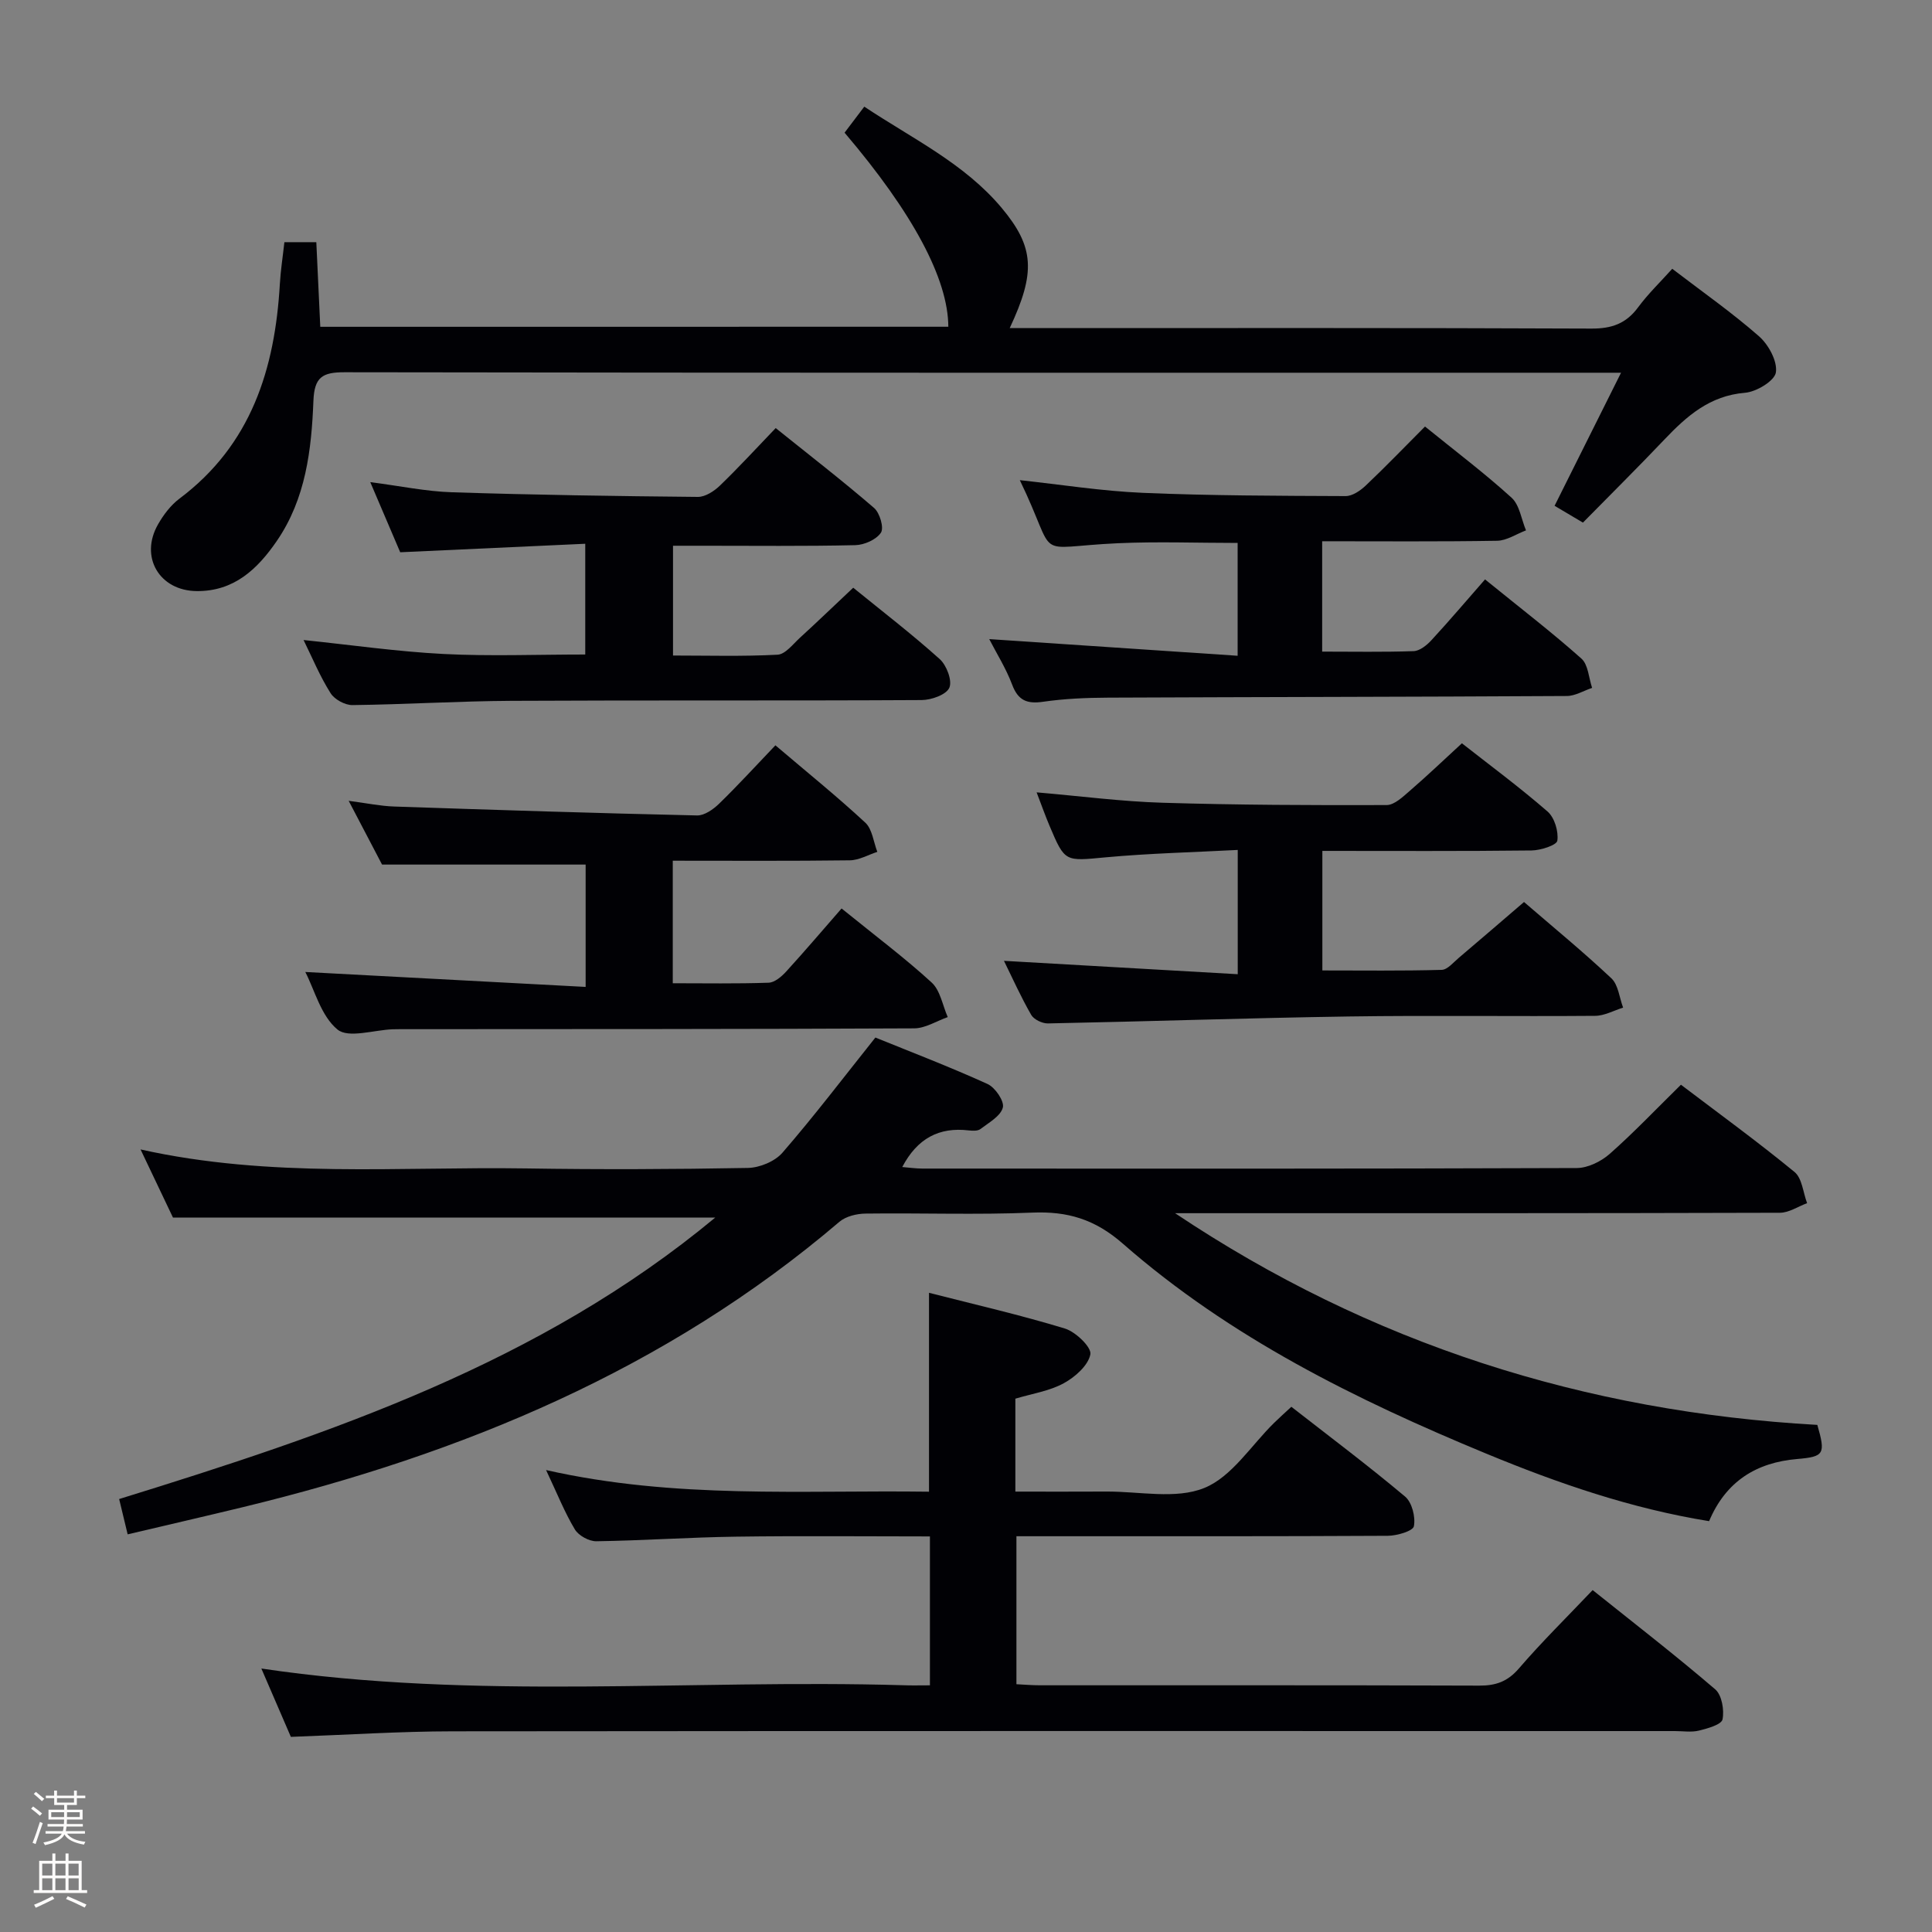 <svg enable-background="new 0 0 400 400" viewBox="0 0 400 400" xmlns="http://www.w3.org/2000/svg"><rect x="0" y="0" width="400" height="400" fill="#808080" stroke="none"/><path d="m6.44 374.46.42-.45c.65.47 1.27.95 1.85 1.44l-.45.49c-.65-.56-1.25-1.06-1.82-1.48m.93 7.33-.63-.26c.55-1.36 1.05-2.8 1.52-4.33.19.1.38.19.59.27-.46 1.29-.95 2.73-1.48 4.32m-.38-10.38.44-.42c.43.34 1.01.82 1.74 1.44l-.49.49c-.53-.51-1.09-1.01-1.69-1.51m2.5.35h1.72v-1.04h.59v1.04h3.52v-1.04h.59v1.04h1.75v.53h-1.75v1.42h-2.03v.97h3.22v2.03h-3.24c0 .35-.01.66-.03.93h3.32v.53h-3.37c-.03.27-.08.58-.15.94h3.96v.53h-3.71c.67.92 1.93 1.48 3.79 1.68-.13.24-.23.44-.29.59-2.13-.38-3.48-1.08-4.04-2.12-.43.97-1.77 1.72-4.03 2.23-.09-.19-.2-.37-.33-.55 2.1-.42 3.37-1.03 3.81-1.83h-3.36v-.53h3.58c.08-.29.13-.61.16-.94h-3.33v-.53h3.39c.02-.27.04-.58.04-.93h-3.23v-2.03h3.25v-.97h-2.07v-1.42h-1.73zm1.12 3.44v1h2.65c.01-.3.02-.44.01-.4v-.25-.35zm1.19-2h3.52v-.91h-3.52zm4.71 2h-2.63v.59c0 .15-.01.28-.01.4h2.64z" fill="#fcfbfa"/><path d="m13.56 383.74h.63v1.52h2.72v6.07h1.13v.6h-11.06v-.6h1.13v-6.07h2.73v-1.52h.63v1.52h2.1v-1.52zm-2.69 8.83.38.56c-1.24.63-2.53 1.25-3.85 1.85-.1-.21-.21-.42-.34-.63 1.36-.55 2.63-1.15 3.81-1.78m-2.13-4.27h2.1v-2.45h-2.1zm0 3.04h2.1v-2.46h-2.1zm2.72-3.04h2.1v-2.45h-2.1zm0 3.04h2.1v-2.46h-2.1zm6.07 3.6c-1.41-.71-2.7-1.3-3.86-1.78l.35-.56c1.45.62 2.75 1.19 3.88 1.72zm-1.25-9.09h-2.1v2.45h2.1zm-2.09 5.49h2.1v-2.46h-2.1z" fill="#fcfbfa"/><g fill="#010105"><path d="m348.02 224.58c8.02 6.08 15.95 11.85 23.52 18.07 1.57 1.29 1.77 4.26 2.6 6.45-1.87.69-3.75 1.98-5.62 1.99-39.99.12-79.98.09-119.97.09-1.75 0-3.51 0-5.26 0 40.41 27.05 84.88 41.13 132.97 43.83 1.73 6.03 1.43 6.58-4.15 7.06-8.51.72-14.79 4.64-18.26 12.87-16.1-2.6-31.27-7.83-46.11-13.97-26.99-11.16-53.1-24.07-75.25-43.47-5.8-5.08-11.46-6.75-18.8-6.44-11.48.48-22.99.05-34.49.2-1.83.02-4.07.56-5.41 1.7-35.91 30.61-78.09 48.06-123.38 59.05-7.89 1.91-15.8 3.73-23.98 5.66-.63-2.61-1.15-4.8-1.76-7.31 43.94-13.6 87.13-28.15 123.42-58.28-37.53 0-74.37 0-112.28 0-1.76-3.7-4.06-8.53-6.71-14.1 26.89 5.99 53.39 3.53 79.75 3.93 15.33.24 30.66.18 45.99-.1 2.45-.05 5.6-1.35 7.17-3.17 6.52-7.52 12.55-15.45 19.23-23.83 7.38 3 15.41 6.07 23.22 9.62 1.58.72 3.51 3.56 3.17 4.87-.46 1.78-2.89 3.12-4.63 4.45-.56.43-1.63.38-2.43.29-6.14-.73-10.64 1.64-13.77 7.58 1.47.12 2.83.32 4.18.32 45.16.02 90.31.06 135.47-.11 2.3-.01 5.02-1.35 6.8-2.91 5.01-4.42 9.6-9.26 14.77-14.34z"/><path d="m192.53 348.93c0-10.52 0-20.42 0-30.83-13.57 0-26.86-.14-40.14.05-9.65.13-19.29.81-28.93.95-1.51.02-3.67-1.17-4.44-2.45-2.11-3.51-3.64-7.37-5.96-12.29 26.81 6.05 52.89 4.12 79.28 4.48 0-13.67 0-27.02 0-41.18 9.42 2.41 18.88 4.58 28.14 7.4 2.23.68 5.55 3.89 5.27 5.34-.45 2.31-3.17 4.71-5.52 5.99-2.97 1.62-6.54 2.15-10.01 3.19v19.24c6.31 0 12.58.03 18.85-.01 6.82-.04 14.37 1.65 20.26-.74 5.71-2.31 9.71-8.83 14.47-13.49 1.05-1.03 2.15-2.01 3.56-3.32 7.98 6.22 15.94 12.2 23.55 18.59 1.43 1.2 2.19 4.23 1.82 6.14-.19 1-3.5 1.97-5.4 1.98-23.66.13-47.33.09-70.99.09-1.83 0-3.65 0-5.9 0v30.64c1.62.08 3.23.22 4.85.22 30.33.01 60.66-.04 90.99.07 3.43.01 5.85-.84 8.18-3.54 4.76-5.53 9.98-10.66 15.28-16.24 8.65 6.92 17.19 13.53 25.38 20.55 1.37 1.18 1.9 4.28 1.51 6.22-.22 1.08-3.08 1.88-4.87 2.32-1.57.39-3.31.1-4.98.1-84.33 0-168.65-.04-252.98.05-10.96.01-21.92.73-33.58 1.15-1.89-4.38-4.01-9.29-6.11-14.15 44.41 6.61 88.74 2.17 132.91 3.46 1.63.07 3.29.02 5.51.02z"/><path d="m346.22 55.65c6.22 4.76 12.36 9.06 17.96 13.97 1.98 1.74 3.84 5.16 3.5 7.48-.26 1.75-4.03 4.03-6.4 4.22-7.3.6-12.06 4.82-16.7 9.7-5.5 5.79-11.18 11.41-16.85 17.18-2.17-1.29-3.99-2.36-5.87-3.48 4.56-9.13 8.97-17.96 13.76-27.55-2.65 0-4.27 0-5.89 0-86.13 0-172.25.04-258.38-.1-4.6-.01-6.27 1-6.46 5.92-.4 10.13-1.57 20.25-7.58 29.01-4.02 5.86-8.87 10.43-16.54 10.38-7.78-.05-11.91-7.08-8.05-13.82 1.13-1.98 2.63-3.97 4.43-5.32 14.87-11.15 19.77-26.85 20.79-44.44.16-2.8.6-5.59.94-8.66h6.61c.27 5.65.54 11.46.82 17.52 43.53 0 86.78 0 130.03-.01-.04-9.88-7.3-23.52-21.48-40.18 1.2-1.59 2.46-3.25 4.08-5.39 9.98 6.64 20.73 11.75 28.45 20.97 6.8 8.13 7.05 13.39 1.66 24.88h5.47c38.31 0 76.63-.07 114.94.1 4.24.02 7.22-1.03 9.72-4.44 2.05-2.77 4.58-5.2 7.04-7.94z"/><path d="m62.85 132.51c9.93 1.03 19.44 2.4 28.98 2.89 9.62.49 19.28.11 29.34.11 0-7.36 0-14.74 0-22.93-12.64.58-25.05 1.15-38.31 1.76-1.77-4.13-3.86-9.04-6.2-14.52 6.16.79 11.53 1.93 16.94 2.1 16.95.55 33.92.8 50.88.96 1.54.01 3.38-1.19 4.58-2.35 3.83-3.69 7.43-7.62 11.54-11.9 7.06 5.67 13.87 10.93 20.37 16.54 1.18 1.02 2.08 4.1 1.42 5.11-.95 1.44-3.45 2.55-5.32 2.59-10.49.24-20.98.12-31.47.12-1.98 0-3.95 0-6.26 0v22.73c7.14 0 14.41.21 21.64-.17 1.61-.08 3.19-2.18 4.64-3.51 3.56-3.25 7.03-6.6 11.03-10.36 6.01 4.89 12.16 9.61 17.91 14.78 1.43 1.28 2.63 4.48 1.99 5.93s-3.72 2.54-5.74 2.55c-28.31.16-56.62.01-84.93.16-10.97.06-21.94.75-32.91.88-1.54.02-3.72-1.17-4.53-2.47-2.18-3.45-3.76-7.27-5.59-11z"/><path d="m174.24 188.09c7.13 5.78 13.14 10.28 18.65 15.33 1.79 1.64 2.26 4.73 3.33 7.16-2.31.81-4.62 2.31-6.93 2.33-34.99.17-69.97.15-104.96.17-1 0-2-.01-3 .02-3.93.14-9.19 1.92-11.46.05-3.41-2.8-4.72-8.16-6.66-11.91 19.2 1.02 38.42 2.05 58.04 3.09 0-9.38 0-17.44 0-25.33-13.95 0-27.66 0-42.15 0-1.8-3.45-4.08-7.8-6.91-13.2 3.74.49 6.53 1.08 9.34 1.18 20.93.71 41.87 1.38 62.8 1.85 1.51.03 3.33-1.25 4.53-2.41 3.92-3.81 7.61-7.85 11.68-12.11 6.57 5.59 12.78 10.6 18.61 16.01 1.45 1.35 1.7 4 2.49 6.05-1.89.61-3.78 1.72-5.68 1.75-12.12.16-24.25.08-36.67.08v25.37c6.61 0 13.23.12 19.84-.11 1.25-.04 2.68-1.26 3.63-2.3 3.95-4.33 7.73-8.78 11.48-13.07z"/><path d="m256.26 201.7c0-8.97 0-16.88 0-25.73-9.25.49-18.32.7-27.33 1.53-8.43.78-8.42 1.08-11.63-6.51-.89-2.11-1.66-4.28-2.68-6.94 9.02.77 17.52 1.89 26.05 2.15 15.47.47 30.95.53 46.42.48 1.62-.01 3.39-1.74 4.83-2.98 3.51-3.03 6.87-6.24 10.75-9.81 5.63 4.42 11.89 9.05 17.74 14.13 1.44 1.26 2.29 4.11 2.02 6.03-.13.94-3.46 2.01-5.35 2.03-14.3.17-28.61.09-43.3.09v24.75c8.22 0 16.47.11 24.7-.12 1.21-.03 2.44-1.56 3.56-2.5 4.44-3.76 8.84-7.56 13.49-11.55 6.14 5.3 12.3 10.35 18.09 15.8 1.44 1.36 1.65 4.01 2.43 6.07-1.93.59-3.86 1.69-5.8 1.7-16.99.14-33.98-.12-50.96.13-20.78.31-41.55 1.03-62.33 1.44-1.17.02-2.91-.81-3.46-1.77-2.13-3.7-3.88-7.61-5.64-11.19 16.14.93 32.08 1.84 48.4 2.77z"/><path d="m295.03 88.31c6.41 5.19 12.4 9.71 17.93 14.74 1.66 1.52 2.02 4.46 2.98 6.76-2 .75-3.98 2.12-5.99 2.15-11.96.2-23.93.1-36.21.1v22.85c6.43 0 12.69.12 18.95-.1 1.25-.05 2.7-1.21 3.65-2.24 3.73-4.04 7.29-8.24 11.12-12.61 7.47 6.06 13.9 11 19.95 16.39 1.42 1.26 1.52 4.01 2.22 6.07-1.75.58-3.49 1.67-5.24 1.68-31.66.18-63.32.2-94.98.34-4.48.02-9 .21-13.43.85-3.35.49-5.19-.25-6.43-3.55-1.27-3.38-3.24-6.49-4.74-9.42 17.09 1.15 34.04 2.28 51.43 3.45 0-8.44 0-15.69 0-23.36-8.31 0-16.57-.31-24.79.06-18.21.83-12.1 3.88-20.31-13.06 8.54.92 17.01 2.27 25.52 2.63 13.96.59 27.95.61 41.93.67 1.4.01 3.05-1.12 4.16-2.17 4.08-3.86 7.99-7.93 12.28-12.23z"/></g></svg>